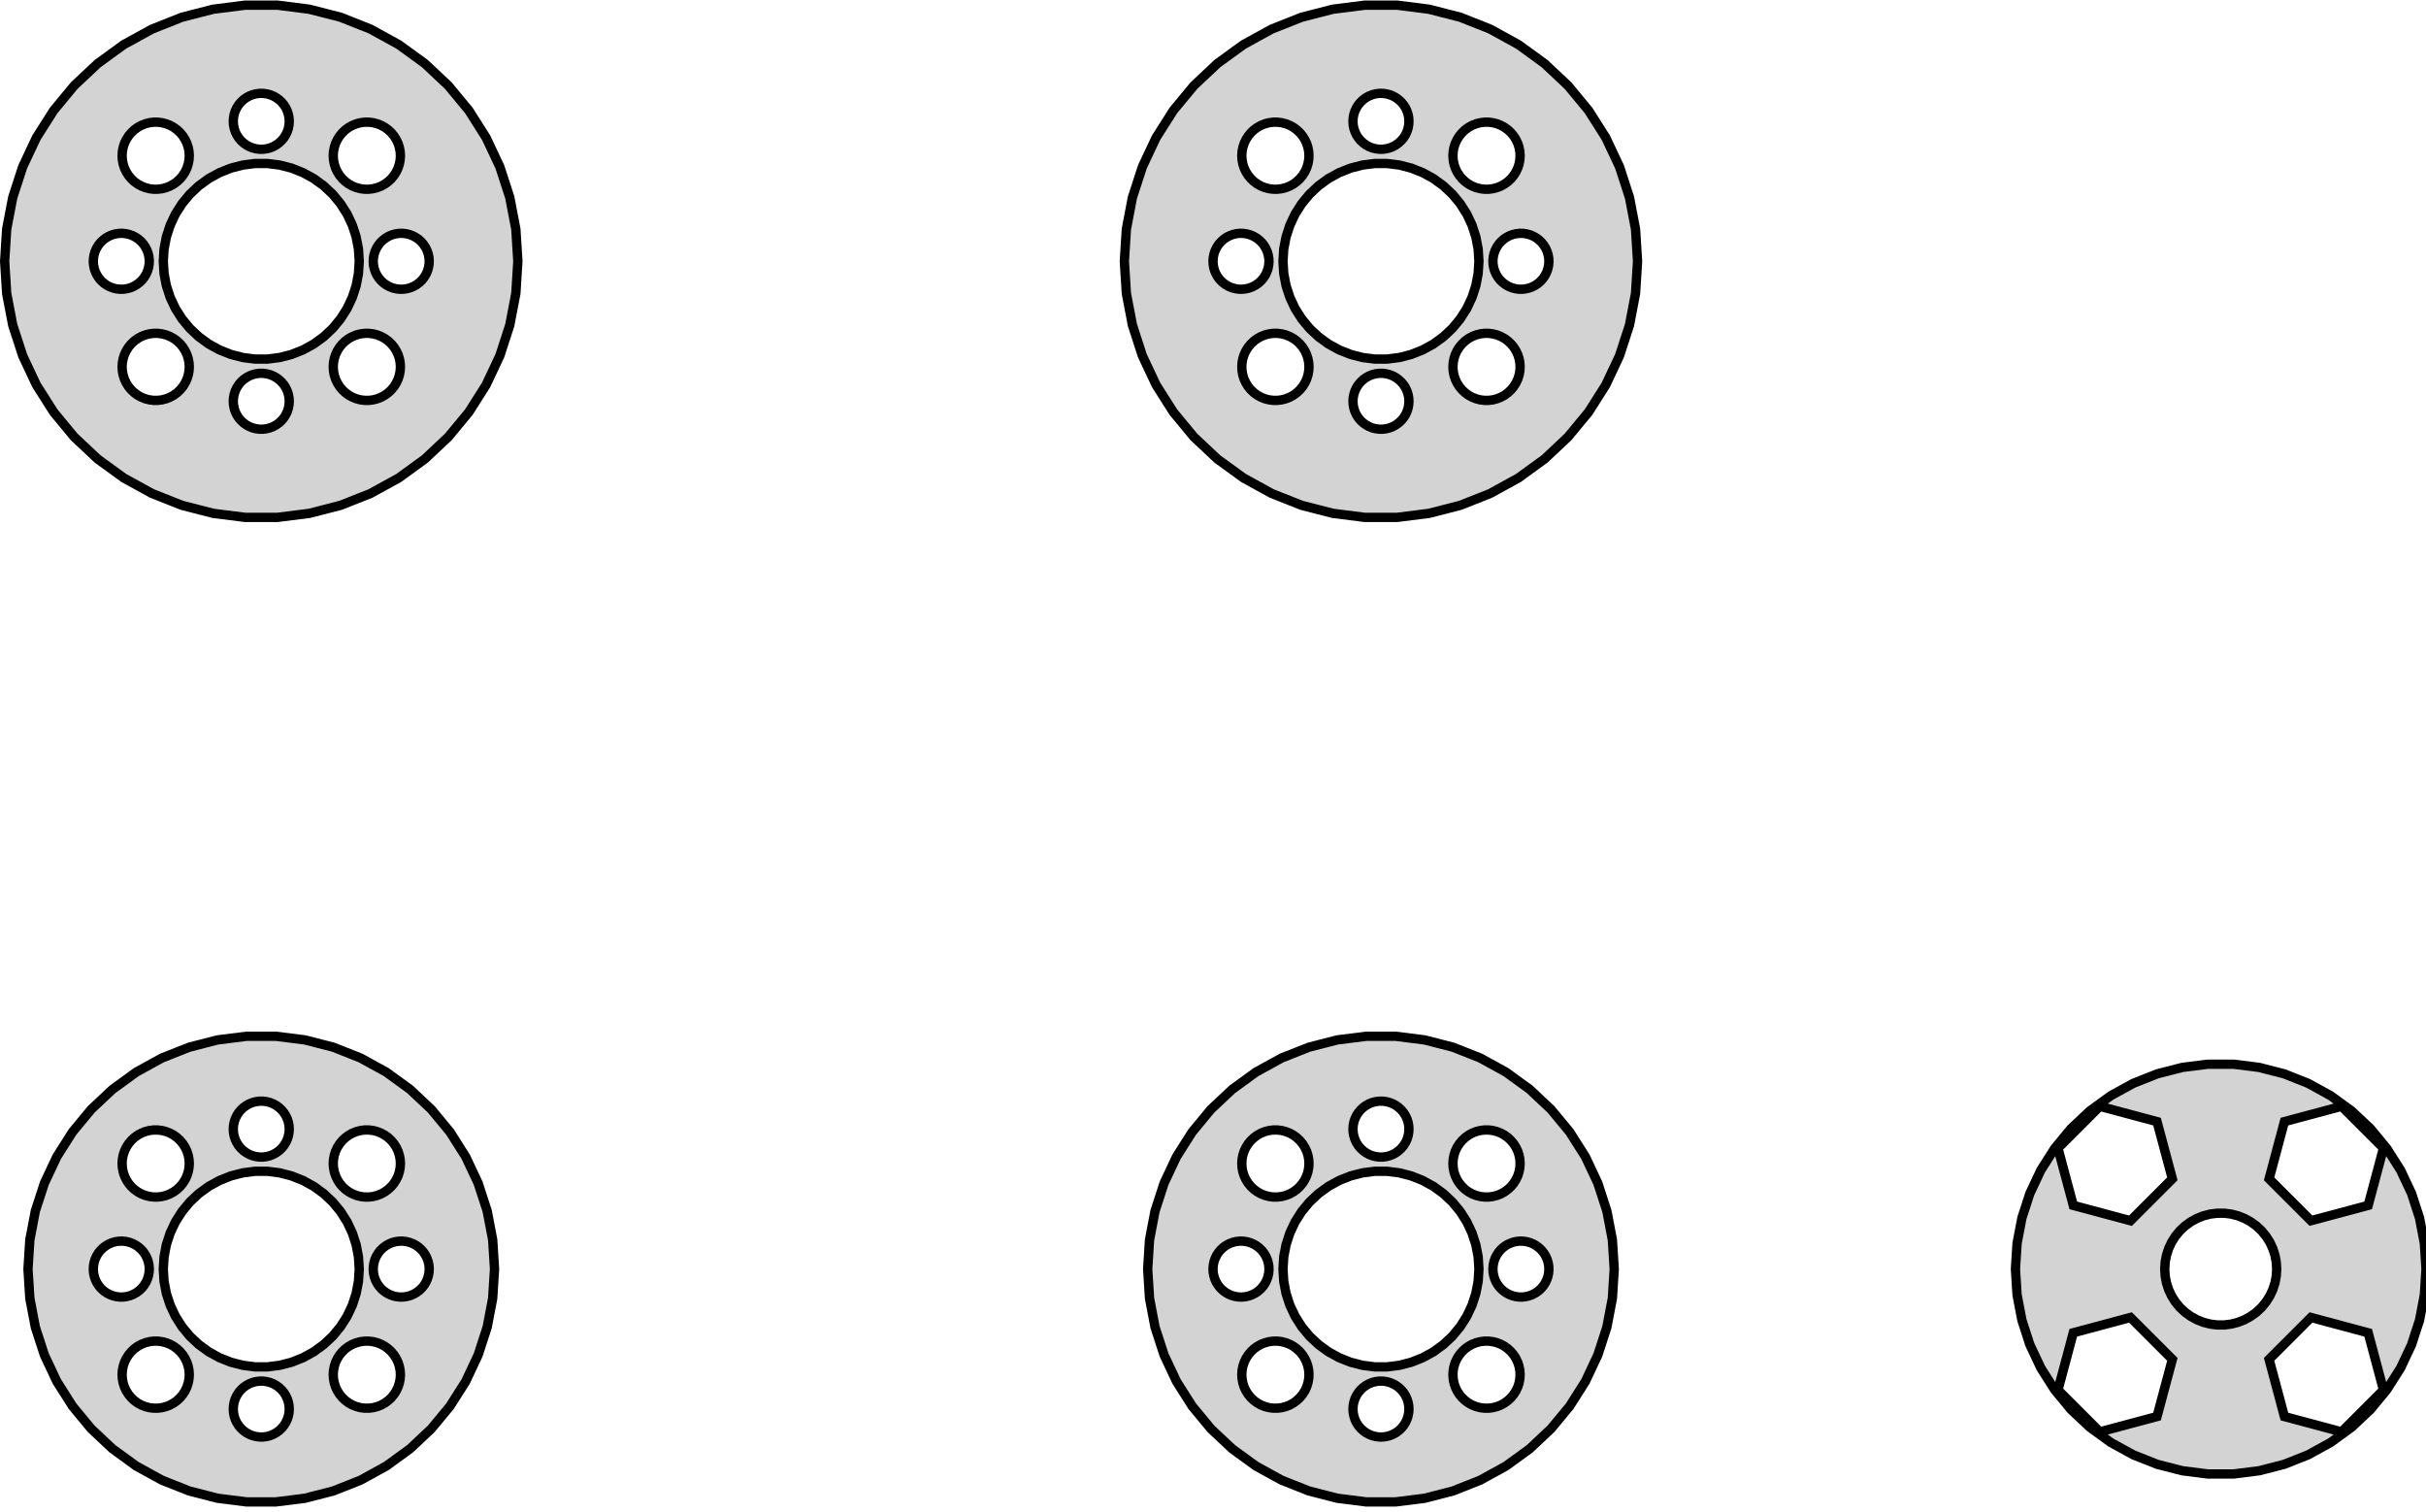 <?xml version="1.0" standalone="no"?>
<!DOCTYPE svg PUBLIC "-//W3C//DTD SVG 1.1//EN" "http://www.w3.org/Graphics/SVG/1.1/DTD/svg11.dtd">
<svg width="130mm" height="81mm" viewBox="-14 -176 130 81" xmlns="http://www.w3.org/2000/svg" version="1.1">
<title>OpenSCAD Model</title>
<path d="
M 62.577,-148.494 L 64.249,-148.923 L 65.855,-149.559 L 67.368,-150.391 L 68.765,-151.405 L 70.023,-152.587
 L 71.124,-153.918 L 72.049,-155.376 L 72.784,-156.938 L 73.318,-158.581 L 73.642,-160.277 L 73.75,-162
 L 73.642,-163.723 L 73.318,-165.419 L 72.784,-167.062 L 72.049,-168.624 L 71.124,-170.082 L 70.023,-171.413
 L 68.765,-172.595 L 67.368,-173.609 L 65.855,-174.441 L 64.249,-175.077 L 62.577,-175.506 L 60.863,-175.723
 L 59.137,-175.723 L 57.423,-175.506 L 55.751,-175.077 L 54.145,-174.441 L 52.632,-173.609 L 51.235,-172.595
 L 49.977,-171.413 L 48.876,-170.082 L 47.951,-168.624 L 47.216,-167.062 L 46.682,-165.419 L 46.358,-163.723
 L 46.25,-162 L 46.358,-160.277 L 46.682,-158.581 L 47.216,-156.938 L 47.951,-155.376 L 48.876,-153.918
 L 49.977,-152.587 L 51.235,-151.405 L 52.632,-150.391 L 54.145,-149.559 L 55.751,-148.923 L 57.423,-148.494
 L 59.137,-148.277 L 60.863,-148.277 z
M 59.906,-168.003 L 59.719,-168.027 L 59.536,-168.073 L 59.361,-168.143 L 59.196,-168.234 L 59.044,-168.344
 L 58.907,-168.473 L 58.786,-168.618 L 58.685,-168.777 L 58.605,-168.948 L 58.547,-169.127 L 58.512,-169.312
 L 58.5,-169.5 L 58.512,-169.688 L 58.547,-169.873 L 58.605,-170.052 L 58.685,-170.223 L 58.786,-170.382
 L 58.907,-170.527 L 59.044,-170.656 L 59.196,-170.766 L 59.361,-170.857 L 59.536,-170.927 L 59.719,-170.973
 L 59.906,-170.997 L 60.094,-170.997 L 60.281,-170.973 L 60.464,-170.927 L 60.639,-170.857 L 60.804,-170.766
 L 60.956,-170.656 L 61.093,-170.527 L 61.214,-170.382 L 61.315,-170.223 L 61.395,-170.052 L 61.453,-169.873
 L 61.488,-169.688 L 61.5,-169.5 L 61.488,-169.312 L 61.453,-169.127 L 61.395,-168.948 L 61.315,-168.777
 L 61.214,-168.618 L 61.093,-168.473 L 60.956,-168.344 L 60.804,-168.234 L 60.639,-168.143 L 60.464,-168.073
 L 60.281,-168.027 L 60.094,-168.003 z
M 54.23,-165.861 L 54.006,-165.889 L 53.787,-165.945 L 53.577,-166.028 L 53.379,-166.137 L 53.196,-166.27
 L 53.031,-166.425 L 52.887,-166.599 L 52.766,-166.79 L 52.669,-166.994 L 52.599,-167.209 L 52.557,-167.431
 L 52.543,-167.657 L 52.557,-167.883 L 52.599,-168.105 L 52.669,-168.32 L 52.766,-168.524 L 52.887,-168.715
 L 53.031,-168.889 L 53.196,-169.044 L 53.379,-169.177 L 53.577,-169.286 L 53.787,-169.369 L 54.006,-169.425
 L 54.23,-169.453 L 54.456,-169.453 L 54.68,-169.425 L 54.899,-169.369 L 55.109,-169.286 L 55.307,-169.177
 L 55.49,-169.044 L 55.655,-168.889 L 55.799,-168.715 L 55.92,-168.524 L 56.017,-168.32 L 56.086,-168.105
 L 56.129,-167.883 L 56.143,-167.657 L 56.129,-167.431 L 56.086,-167.209 L 56.017,-166.994 L 55.92,-166.79
 L 55.799,-166.599 L 55.655,-166.425 L 55.49,-166.27 L 55.307,-166.137 L 55.109,-166.028 L 54.899,-165.945
 L 54.68,-165.889 L 54.456,-165.861 z
M 65.544,-165.861 L 65.32,-165.889 L 65.101,-165.945 L 64.891,-166.028 L 64.692,-166.137 L 64.51,-166.27
 L 64.345,-166.425 L 64.201,-166.599 L 64.08,-166.79 L 63.983,-166.994 L 63.913,-167.209 L 63.871,-167.431
 L 63.857,-167.657 L 63.871,-167.883 L 63.913,-168.105 L 63.983,-168.32 L 64.08,-168.524 L 64.201,-168.715
 L 64.345,-168.889 L 64.51,-169.044 L 64.692,-169.177 L 64.891,-169.286 L 65.101,-169.369 L 65.32,-169.425
 L 65.544,-169.453 L 65.77,-169.453 L 65.994,-169.425 L 66.213,-169.369 L 66.423,-169.286 L 66.621,-169.177
 L 66.804,-169.044 L 66.969,-168.889 L 67.113,-168.715 L 67.234,-168.524 L 67.331,-168.32 L 67.4,-168.105
 L 67.443,-167.883 L 67.457,-167.657 L 67.443,-167.431 L 67.4,-167.209 L 67.331,-166.994 L 67.234,-166.79
 L 67.113,-166.599 L 66.969,-166.425 L 66.804,-166.27 L 66.621,-166.137 L 66.423,-166.028 L 66.213,-165.945
 L 65.994,-165.889 L 65.77,-165.861 z
M 59.67,-156.76 L 59.016,-156.843 L 58.378,-157.007 L 57.765,-157.25 L 57.187,-157.567 L 56.654,-157.955
 L 56.173,-158.406 L 55.753,-158.914 L 55.399,-159.471 L 55.119,-160.067 L 54.915,-160.694 L 54.791,-161.342
 L 54.75,-162 L 54.791,-162.658 L 54.915,-163.306 L 55.119,-163.933 L 55.399,-164.529 L 55.753,-165.086
 L 56.173,-165.594 L 56.654,-166.045 L 57.187,-166.433 L 57.765,-166.75 L 58.378,-166.993 L 59.016,-167.157
 L 59.67,-167.24 L 60.33,-167.24 L 60.984,-167.157 L 61.622,-166.993 L 62.235,-166.75 L 62.813,-166.433
 L 63.346,-166.045 L 63.827,-165.594 L 64.247,-165.086 L 64.601,-164.529 L 64.881,-163.933 L 65.085,-163.306
 L 65.209,-162.658 L 65.25,-162 L 65.209,-161.342 L 65.085,-160.694 L 64.881,-160.067 L 64.601,-159.471
 L 64.247,-158.914 L 63.827,-158.406 L 63.346,-157.955 L 62.813,-157.567 L 62.235,-157.25 L 61.622,-157.007
 L 60.984,-156.843 L 60.33,-156.76 z
M 52.374,-160.505 L 52.188,-160.533 L 52.007,-160.583 L 51.833,-160.656 L 51.67,-160.751 L 51.52,-160.865
 L 51.385,-160.996 L 51.268,-161.144 L 51.171,-161.305 L 51.094,-161.477 L 51.04,-161.657 L 51.008,-161.843
 L 51,-162.031 L 51.016,-162.219 L 51.055,-162.403 L 51.117,-162.581 L 51.201,-162.75 L 51.305,-162.907
 L 51.428,-163.049 L 51.568,-163.176 L 51.723,-163.283 L 51.89,-163.37 L 52.066,-163.436 L 52.25,-163.479
 L 52.437,-163.499 L 52.626,-163.495 L 52.812,-163.467 L 52.993,-163.417 L 53.167,-163.344 L 53.33,-163.249
 L 53.48,-163.135 L 53.615,-163.004 L 53.732,-162.856 L 53.829,-162.695 L 53.906,-162.523 L 53.96,-162.343
 L 53.992,-162.157 L 54,-161.969 L 53.984,-161.781 L 53.945,-161.597 L 53.883,-161.419 L 53.799,-161.25
 L 53.695,-161.093 L 53.572,-160.951 L 53.432,-160.824 L 53.277,-160.717 L 53.11,-160.63 L 52.934,-160.564
 L 52.75,-160.521 L 52.563,-160.501 z
M 67.374,-160.505 L 67.188,-160.533 L 67.007,-160.583 L 66.833,-160.656 L 66.67,-160.751 L 66.52,-160.865
 L 66.385,-160.996 L 66.268,-161.144 L 66.171,-161.305 L 66.094,-161.477 L 66.04,-161.657 L 66.008,-161.843
 L 66,-162.031 L 66.016,-162.219 L 66.055,-162.403 L 66.117,-162.581 L 66.201,-162.75 L 66.305,-162.907
 L 66.428,-163.049 L 66.568,-163.176 L 66.723,-163.283 L 66.89,-163.37 L 67.067,-163.436 L 67.25,-163.479
 L 67.437,-163.499 L 67.626,-163.495 L 67.812,-163.467 L 67.993,-163.417 L 68.167,-163.344 L 68.33,-163.249
 L 68.48,-163.135 L 68.615,-163.004 L 68.732,-162.856 L 68.829,-162.695 L 68.906,-162.523 L 68.96,-162.343
 L 68.992,-162.157 L 69,-161.969 L 68.984,-161.781 L 68.945,-161.597 L 68.883,-161.419 L 68.799,-161.25
 L 68.695,-161.093 L 68.572,-160.951 L 68.432,-160.824 L 68.277,-160.717 L 68.11,-160.63 L 67.933,-160.564
 L 67.75,-160.521 L 67.563,-160.501 z
M 54.23,-154.547 L 54.006,-154.575 L 53.787,-154.631 L 53.577,-154.714 L 53.379,-154.823 L 53.196,-154.956
 L 53.031,-155.111 L 52.887,-155.285 L 52.766,-155.476 L 52.669,-155.68 L 52.599,-155.895 L 52.557,-156.117
 L 52.543,-156.343 L 52.557,-156.569 L 52.599,-156.791 L 52.669,-157.006 L 52.766,-157.21 L 52.887,-157.401
 L 53.031,-157.575 L 53.196,-157.73 L 53.379,-157.863 L 53.577,-157.972 L 53.787,-158.055 L 54.006,-158.111
 L 54.23,-158.139 L 54.456,-158.139 L 54.68,-158.111 L 54.899,-158.055 L 55.109,-157.972 L 55.307,-157.863
 L 55.49,-157.73 L 55.655,-157.575 L 55.799,-157.401 L 55.92,-157.21 L 56.017,-157.006 L 56.086,-156.791
 L 56.129,-156.569 L 56.143,-156.343 L 56.129,-156.117 L 56.086,-155.895 L 56.017,-155.68 L 55.92,-155.476
 L 55.799,-155.285 L 55.655,-155.111 L 55.49,-154.956 L 55.307,-154.823 L 55.109,-154.714 L 54.899,-154.631
 L 54.68,-154.575 L 54.456,-154.547 z
M 65.544,-154.547 L 65.32,-154.575 L 65.101,-154.631 L 64.891,-154.714 L 64.692,-154.823 L 64.51,-154.956
 L 64.345,-155.111 L 64.201,-155.285 L 64.08,-155.476 L 63.983,-155.68 L 63.913,-155.895 L 63.871,-156.117
 L 63.857,-156.343 L 63.871,-156.569 L 63.913,-156.791 L 63.983,-157.006 L 64.08,-157.21 L 64.201,-157.401
 L 64.345,-157.575 L 64.51,-157.73 L 64.692,-157.863 L 64.891,-157.972 L 65.101,-158.055 L 65.32,-158.111
 L 65.544,-158.139 L 65.77,-158.139 L 65.994,-158.111 L 66.213,-158.055 L 66.423,-157.972 L 66.621,-157.863
 L 66.804,-157.73 L 66.969,-157.575 L 67.113,-157.401 L 67.234,-157.21 L 67.331,-157.006 L 67.4,-156.791
 L 67.443,-156.569 L 67.457,-156.343 L 67.443,-156.117 L 67.4,-155.895 L 67.331,-155.68 L 67.234,-155.476
 L 67.113,-155.285 L 66.969,-155.111 L 66.804,-154.956 L 66.621,-154.823 L 66.423,-154.714 L 66.213,-154.631
 L 65.994,-154.575 L 65.77,-154.547 z
M 59.906,-153.003 L 59.719,-153.027 L 59.536,-153.073 L 59.361,-153.143 L 59.196,-153.234 L 59.044,-153.344
 L 58.907,-153.473 L 58.786,-153.618 L 58.685,-153.777 L 58.605,-153.948 L 58.547,-154.127 L 58.512,-154.312
 L 58.5,-154.5 L 58.512,-154.688 L 58.547,-154.873 L 58.605,-155.052 L 58.685,-155.223 L 58.786,-155.382
 L 58.907,-155.527 L 59.044,-155.656 L 59.196,-155.766 L 59.361,-155.857 L 59.536,-155.927 L 59.719,-155.973
 L 59.906,-155.997 L 60.094,-155.997 L 60.281,-155.973 L 60.464,-155.927 L 60.639,-155.857 L 60.804,-155.766
 L 60.956,-155.656 L 61.093,-155.527 L 61.214,-155.382 L 61.315,-155.223 L 61.395,-155.052 L 61.453,-154.873
 L 61.488,-154.688 L 61.5,-154.5 L 61.488,-154.312 L 61.453,-154.127 L 61.395,-153.948 L 61.315,-153.777
 L 61.214,-153.618 L 61.093,-153.473 L 60.956,-153.344 L 60.804,-153.234 L 60.639,-153.143 L 60.464,-153.073
 L 60.281,-153.027 L 60.094,-153.003 z
M 2.576,-148.494 L 4.249,-148.923 L 5.854,-149.559 L 7.368,-150.391 L 8.765,-151.405 L 10.023,-152.587
 L 11.124,-153.918 L 12.049,-155.376 L 12.784,-156.938 L 13.318,-158.581 L 13.642,-160.277 L 13.75,-162
 L 13.642,-163.723 L 13.318,-165.419 L 12.784,-167.062 L 12.049,-168.624 L 11.124,-170.082 L 10.023,-171.413
 L 8.765,-172.595 L 7.368,-173.609 L 5.854,-174.441 L 4.249,-175.077 L 2.576,-175.506 L 0.863,-175.723
 L -0.863,-175.723 L -2.576,-175.506 L -4.249,-175.077 L -5.854,-174.441 L -7.368,-173.609 L -8.765,-172.595
 L -10.023,-171.413 L -11.124,-170.082 L -12.049,-168.624 L -12.784,-167.062 L -13.318,-165.419 L -13.642,-163.723
 L -13.75,-162 L -13.642,-160.277 L -13.318,-158.581 L -12.784,-156.938 L -12.049,-155.376 L -11.124,-153.918
 L -10.023,-152.587 L -8.765,-151.405 L -7.368,-150.391 L -5.854,-149.559 L -4.249,-148.923 L -2.576,-148.494
 L -0.863,-148.277 L 0.863,-148.277 z
M -0.094,-168.003 L -0.281,-168.027 L -0.464,-168.073 L -0.639,-168.143 L -0.804,-168.234 L -0.956,-168.344
 L -1.093,-168.473 L -1.214,-168.618 L -1.314,-168.777 L -1.395,-168.948 L -1.453,-169.127 L -1.488,-169.312
 L -1.5,-169.5 L -1.488,-169.688 L -1.453,-169.873 L -1.395,-170.052 L -1.314,-170.223 L -1.214,-170.382
 L -1.093,-170.527 L -0.956,-170.656 L -0.804,-170.766 L -0.639,-170.857 L -0.464,-170.927 L -0.281,-170.973
 L -0.094,-170.997 L 0.094,-170.997 L 0.281,-170.973 L 0.464,-170.927 L 0.639,-170.857 L 0.804,-170.766
 L 0.956,-170.656 L 1.093,-170.527 L 1.214,-170.382 L 1.314,-170.223 L 1.395,-170.052 L 1.453,-169.873
 L 1.488,-169.688 L 1.5,-169.5 L 1.488,-169.312 L 1.453,-169.127 L 1.395,-168.948 L 1.314,-168.777
 L 1.214,-168.618 L 1.093,-168.473 L 0.956,-168.344 L 0.804,-168.234 L 0.639,-168.143 L 0.464,-168.073
 L 0.281,-168.027 L 0.094,-168.003 z
M 5.544,-165.861 L 5.32,-165.889 L 5.101,-165.945 L 4.891,-166.028 L 4.692,-166.137 L 4.51,-166.27
 L 4.345,-166.425 L 4.201,-166.599 L 4.08,-166.79 L 3.983,-166.994 L 3.914,-167.209 L 3.871,-167.431
 L 3.857,-167.657 L 3.871,-167.883 L 3.914,-168.105 L 3.983,-168.32 L 4.08,-168.524 L 4.201,-168.715
 L 4.345,-168.889 L 4.51,-169.044 L 4.692,-169.177 L 4.891,-169.286 L 5.101,-169.369 L 5.32,-169.425
 L 5.544,-169.453 L 5.77,-169.453 L 5.994,-169.425 L 6.213,-169.369 L 6.423,-169.286 L 6.621,-169.177
 L 6.804,-169.044 L 6.969,-168.889 L 7.113,-168.715 L 7.234,-168.524 L 7.331,-168.32 L 7.4,-168.105
 L 7.443,-167.883 L 7.457,-167.657 L 7.443,-167.431 L 7.4,-167.209 L 7.331,-166.994 L 7.234,-166.79
 L 7.113,-166.599 L 6.969,-166.425 L 6.804,-166.27 L 6.621,-166.137 L 6.423,-166.028 L 6.213,-165.945
 L 5.994,-165.889 L 5.77,-165.861 z
M -5.77,-165.861 L -5.994,-165.889 L -6.213,-165.945 L -6.423,-166.028 L -6.621,-166.137 L -6.804,-166.27
 L -6.969,-166.425 L -7.113,-166.599 L -7.234,-166.79 L -7.331,-166.994 L -7.4,-167.209 L -7.443,-167.431
 L -7.457,-167.657 L -7.443,-167.883 L -7.4,-168.105 L -7.331,-168.32 L -7.234,-168.524 L -7.113,-168.715
 L -6.969,-168.889 L -6.804,-169.044 L -6.621,-169.177 L -6.423,-169.286 L -6.213,-169.369 L -5.994,-169.425
 L -5.77,-169.453 L -5.544,-169.453 L -5.32,-169.425 L -5.101,-169.369 L -4.891,-169.286 L -4.692,-169.177
 L -4.51,-169.044 L -4.345,-168.889 L -4.201,-168.715 L -4.08,-168.524 L -3.983,-168.32 L -3.914,-168.105
 L -3.871,-167.883 L -3.857,-167.657 L -3.871,-167.431 L -3.914,-167.209 L -3.983,-166.994 L -4.08,-166.79
 L -4.201,-166.599 L -4.345,-166.425 L -4.51,-166.27 L -4.692,-166.137 L -4.891,-166.028 L -5.101,-165.945
 L -5.32,-165.889 L -5.544,-165.861 z
M -0.33,-156.76 L -0.984,-156.843 L -1.622,-157.007 L -2.235,-157.25 L -2.813,-157.567 L -3.346,-157.955
 L -3.827,-158.406 L -4.247,-158.914 L -4.601,-159.471 L -4.881,-160.067 L -5.085,-160.694 L -5.209,-161.342
 L -5.25,-162 L -5.209,-162.658 L -5.085,-163.306 L -4.881,-163.933 L -4.601,-164.529 L -4.247,-165.086
 L -3.827,-165.594 L -3.346,-166.045 L -2.813,-166.433 L -2.235,-166.75 L -1.622,-166.993 L -0.984,-167.157
 L -0.33,-167.24 L 0.33,-167.24 L 0.984,-167.157 L 1.622,-166.993 L 2.235,-166.75 L 2.813,-166.433
 L 3.346,-166.045 L 3.827,-165.594 L 4.247,-165.086 L 4.601,-164.529 L 4.881,-163.933 L 5.085,-163.306
 L 5.209,-162.658 L 5.25,-162 L 5.209,-161.342 L 5.085,-160.694 L 4.881,-160.067 L 4.601,-159.471
 L 4.247,-158.914 L 3.827,-158.406 L 3.346,-157.955 L 2.813,-157.567 L 2.235,-157.25 L 1.622,-157.007
 L 0.984,-156.843 L 0.33,-156.76 z
M 7.25,-160.521 L 7.066,-160.564 L 6.89,-160.63 L 6.723,-160.717 L 6.568,-160.824 L 6.428,-160.951
 L 6.305,-161.093 L 6.201,-161.25 L 6.117,-161.419 L 6.055,-161.597 L 6.016,-161.781 L 6,-161.969
 L 6.008,-162.157 L 6.04,-162.343 L 6.094,-162.523 L 6.171,-162.695 L 6.268,-162.856 L 6.385,-163.004
 L 6.52,-163.135 L 6.67,-163.249 L 6.833,-163.344 L 7.007,-163.417 L 7.188,-163.467 L 7.374,-163.495
 L 7.563,-163.499 L 7.75,-163.479 L 7.934,-163.436 L 8.11,-163.37 L 8.277,-163.283 L 8.432,-163.176
 L 8.572,-163.049 L 8.695,-162.907 L 8.799,-162.75 L 8.883,-162.581 L 8.945,-162.403 L 8.984,-162.219
 L 9,-162.031 L 8.992,-161.843 L 8.96,-161.657 L 8.906,-161.477 L 8.829,-161.305 L 8.732,-161.144
 L 8.615,-160.996 L 8.48,-160.865 L 8.33,-160.751 L 8.167,-160.656 L 7.993,-160.583 L 7.812,-160.533
 L 7.625,-160.505 L 7.437,-160.501 z
M -7.75,-160.521 L -7.934,-160.564 L -8.11,-160.63 L -8.277,-160.717 L -8.432,-160.824 L -8.572,-160.951
 L -8.695,-161.093 L -8.799,-161.25 L -8.883,-161.419 L -8.945,-161.597 L -8.984,-161.781 L -9,-161.969
 L -8.992,-162.157 L -8.96,-162.343 L -8.906,-162.523 L -8.829,-162.695 L -8.732,-162.856 L -8.615,-163.004
 L -8.48,-163.135 L -8.33,-163.249 L -8.167,-163.344 L -7.993,-163.417 L -7.812,-163.467 L -7.625,-163.495
 L -7.437,-163.499 L -7.25,-163.479 L -7.066,-163.436 L -6.89,-163.37 L -6.723,-163.283 L -6.568,-163.176
 L -6.428,-163.049 L -6.305,-162.907 L -6.201,-162.75 L -6.117,-162.581 L -6.055,-162.403 L -6.016,-162.219
 L -6,-162.031 L -6.008,-161.843 L -6.04,-161.657 L -6.094,-161.477 L -6.171,-161.305 L -6.268,-161.144
 L -6.385,-160.996 L -6.52,-160.865 L -6.67,-160.751 L -6.833,-160.656 L -7.007,-160.583 L -7.188,-160.533
 L -7.374,-160.505 L -7.563,-160.501 z
M -5.77,-154.547 L -5.994,-154.575 L -6.213,-154.631 L -6.423,-154.714 L -6.621,-154.823 L -6.804,-154.956
 L -6.969,-155.111 L -7.113,-155.285 L -7.234,-155.476 L -7.331,-155.68 L -7.4,-155.895 L -7.443,-156.117
 L -7.457,-156.343 L -7.443,-156.569 L -7.4,-156.791 L -7.331,-157.006 L -7.234,-157.21 L -7.113,-157.401
 L -6.969,-157.575 L -6.804,-157.73 L -6.621,-157.863 L -6.423,-157.972 L -6.213,-158.055 L -5.994,-158.111
 L -5.77,-158.139 L -5.544,-158.139 L -5.32,-158.111 L -5.101,-158.055 L -4.891,-157.972 L -4.692,-157.863
 L -4.51,-157.73 L -4.345,-157.575 L -4.201,-157.401 L -4.08,-157.21 L -3.983,-157.006 L -3.914,-156.791
 L -3.871,-156.569 L -3.857,-156.343 L -3.871,-156.117 L -3.914,-155.895 L -3.983,-155.68 L -4.08,-155.476
 L -4.201,-155.285 L -4.345,-155.111 L -4.51,-154.956 L -4.692,-154.823 L -4.891,-154.714 L -5.101,-154.631
 L -5.32,-154.575 L -5.544,-154.547 z
M 5.544,-154.547 L 5.32,-154.575 L 5.101,-154.631 L 4.891,-154.714 L 4.692,-154.823 L 4.51,-154.956
 L 4.345,-155.111 L 4.201,-155.285 L 4.08,-155.476 L 3.983,-155.68 L 3.914,-155.895 L 3.871,-156.117
 L 3.857,-156.343 L 3.871,-156.569 L 3.914,-156.791 L 3.983,-157.006 L 4.08,-157.21 L 4.201,-157.401
 L 4.345,-157.575 L 4.51,-157.73 L 4.692,-157.863 L 4.891,-157.972 L 5.101,-158.055 L 5.32,-158.111
 L 5.544,-158.139 L 5.77,-158.139 L 5.994,-158.111 L 6.213,-158.055 L 6.423,-157.972 L 6.621,-157.863
 L 6.804,-157.73 L 6.969,-157.575 L 7.113,-157.401 L 7.234,-157.21 L 7.331,-157.006 L 7.4,-156.791
 L 7.443,-156.569 L 7.457,-156.343 L 7.443,-156.117 L 7.4,-155.895 L 7.331,-155.68 L 7.234,-155.476
 L 7.113,-155.285 L 6.969,-155.111 L 6.804,-154.956 L 6.621,-154.823 L 6.423,-154.714 L 6.213,-154.631
 L 5.994,-154.575 L 5.77,-154.547 z
M -0.094,-153.003 L -0.281,-153.027 L -0.464,-153.073 L -0.639,-153.143 L -0.804,-153.234 L -0.956,-153.344
 L -1.093,-153.473 L -1.214,-153.618 L -1.314,-153.777 L -1.395,-153.948 L -1.453,-154.127 L -1.488,-154.312
 L -1.5,-154.5 L -1.488,-154.688 L -1.453,-154.873 L -1.395,-155.052 L -1.314,-155.223 L -1.214,-155.382
 L -1.093,-155.527 L -0.956,-155.656 L -0.804,-155.766 L -0.639,-155.857 L -0.464,-155.927 L -0.281,-155.973
 L -0.094,-155.997 L 0.094,-155.997 L 0.281,-155.973 L 0.464,-155.927 L 0.639,-155.857 L 0.804,-155.766
 L 0.956,-155.656 L 1.093,-155.527 L 1.214,-155.382 L 1.314,-155.223 L 1.395,-155.052 L 1.453,-154.873
 L 1.488,-154.688 L 1.5,-154.5 L 1.488,-154.312 L 1.453,-154.127 L 1.395,-153.948 L 1.314,-153.777
 L 1.214,-153.618 L 1.093,-153.473 L 0.956,-153.344 L 0.804,-153.234 L 0.639,-153.143 L 0.464,-153.073
 L 0.281,-153.027 L 0.094,-153.003 z
M 62.342,-95.721 L 63.863,-96.112 L 65.322,-96.69 L 66.698,-97.446 L 67.968,-98.369 L 69.112,-99.443
 L 70.113,-100.653 L 70.954,-101.978 L 71.622,-103.398 L 72.107,-104.891 L 72.401,-106.433 L 72.5,-108
 L 72.401,-109.567 L 72.107,-111.109 L 71.622,-112.602 L 70.954,-114.022 L 70.113,-115.347 L 69.112,-116.557
 L 67.968,-117.631 L 66.698,-118.554 L 65.322,-119.31 L 63.863,-119.888 L 62.342,-120.279 L 60.785,-120.475
 L 59.215,-120.475 L 57.658,-120.279 L 56.137,-119.888 L 54.678,-119.31 L 53.302,-118.554 L 52.032,-117.631
 L 50.888,-116.557 L 49.887,-115.347 L 49.046,-114.022 L 48.378,-112.602 L 47.893,-111.109 L 47.599,-109.567
 L 47.5,-108 L 47.599,-106.433 L 47.893,-104.891 L 48.378,-103.398 L 49.046,-101.978 L 49.887,-100.653
 L 50.888,-99.443 L 52.032,-98.369 L 53.302,-97.446 L 54.678,-96.69 L 56.137,-96.112 L 57.658,-95.721
 L 59.215,-95.525 L 60.785,-95.525 z
M 59.906,-114.003 L 59.719,-114.027 L 59.536,-114.073 L 59.361,-114.143 L 59.196,-114.234 L 59.044,-114.344
 L 58.907,-114.473 L 58.786,-114.618 L 58.685,-114.777 L 58.605,-114.948 L 58.547,-115.127 L 58.512,-115.312
 L 58.5,-115.5 L 58.512,-115.688 L 58.547,-115.873 L 58.605,-116.052 L 58.685,-116.223 L 58.786,-116.382
 L 58.907,-116.527 L 59.044,-116.656 L 59.196,-116.766 L 59.361,-116.857 L 59.536,-116.927 L 59.719,-116.973
 L 59.906,-116.997 L 60.094,-116.997 L 60.281,-116.973 L 60.464,-116.927 L 60.639,-116.857 L 60.804,-116.766
 L 60.956,-116.656 L 61.093,-116.527 L 61.214,-116.382 L 61.315,-116.223 L 61.395,-116.052 L 61.453,-115.873
 L 61.488,-115.688 L 61.5,-115.5 L 61.488,-115.312 L 61.453,-115.127 L 61.395,-114.948 L 61.315,-114.777
 L 61.214,-114.618 L 61.093,-114.473 L 60.956,-114.344 L 60.804,-114.234 L 60.639,-114.143 L 60.464,-114.073
 L 60.281,-114.027 L 60.094,-114.003 z
M 54.23,-111.861 L 54.006,-111.889 L 53.787,-111.945 L 53.577,-112.028 L 53.379,-112.137 L 53.196,-112.27
 L 53.031,-112.425 L 52.887,-112.599 L 52.766,-112.79 L 52.669,-112.994 L 52.599,-113.209 L 52.557,-113.431
 L 52.543,-113.657 L 52.557,-113.883 L 52.599,-114.105 L 52.669,-114.32 L 52.766,-114.524 L 52.887,-114.715
 L 53.031,-114.889 L 53.196,-115.044 L 53.379,-115.177 L 53.577,-115.286 L 53.787,-115.369 L 54.006,-115.425
 L 54.23,-115.453 L 54.456,-115.453 L 54.68,-115.425 L 54.899,-115.369 L 55.109,-115.286 L 55.307,-115.177
 L 55.49,-115.044 L 55.655,-114.889 L 55.799,-114.715 L 55.92,-114.524 L 56.017,-114.32 L 56.086,-114.105
 L 56.129,-113.883 L 56.143,-113.657 L 56.129,-113.431 L 56.086,-113.209 L 56.017,-112.994 L 55.92,-112.79
 L 55.799,-112.599 L 55.655,-112.425 L 55.49,-112.27 L 55.307,-112.137 L 55.109,-112.028 L 54.899,-111.945
 L 54.68,-111.889 L 54.456,-111.861 z
M 65.544,-111.861 L 65.32,-111.889 L 65.101,-111.945 L 64.891,-112.028 L 64.692,-112.137 L 64.51,-112.27
 L 64.345,-112.425 L 64.201,-112.599 L 64.08,-112.79 L 63.983,-112.994 L 63.913,-113.209 L 63.871,-113.431
 L 63.857,-113.657 L 63.871,-113.883 L 63.913,-114.105 L 63.983,-114.32 L 64.08,-114.524 L 64.201,-114.715
 L 64.345,-114.889 L 64.51,-115.044 L 64.692,-115.177 L 64.891,-115.286 L 65.101,-115.369 L 65.32,-115.425
 L 65.544,-115.453 L 65.77,-115.453 L 65.994,-115.425 L 66.213,-115.369 L 66.423,-115.286 L 66.621,-115.177
 L 66.804,-115.044 L 66.969,-114.889 L 67.113,-114.715 L 67.234,-114.524 L 67.331,-114.32 L 67.4,-114.105
 L 67.443,-113.883 L 67.457,-113.657 L 67.443,-113.431 L 67.4,-113.209 L 67.331,-112.994 L 67.234,-112.79
 L 67.113,-112.599 L 66.969,-112.425 L 66.804,-112.27 L 66.621,-112.137 L 66.423,-112.028 L 66.213,-111.945
 L 65.994,-111.889 L 65.77,-111.861 z
M 59.67,-102.76 L 59.016,-102.843 L 58.378,-103.007 L 57.765,-103.25 L 57.187,-103.567 L 56.654,-103.955
 L 56.173,-104.406 L 55.753,-104.914 L 55.399,-105.471 L 55.119,-106.067 L 54.915,-106.694 L 54.791,-107.342
 L 54.75,-108 L 54.791,-108.658 L 54.915,-109.306 L 55.119,-109.933 L 55.399,-110.529 L 55.753,-111.086
 L 56.173,-111.594 L 56.654,-112.045 L 57.187,-112.433 L 57.765,-112.75 L 58.378,-112.993 L 59.016,-113.157
 L 59.67,-113.24 L 60.33,-113.24 L 60.984,-113.157 L 61.622,-112.993 L 62.235,-112.75 L 62.813,-112.433
 L 63.346,-112.045 L 63.827,-111.594 L 64.247,-111.086 L 64.601,-110.529 L 64.881,-109.933 L 65.085,-109.306
 L 65.209,-108.658 L 65.25,-108 L 65.209,-107.342 L 65.085,-106.694 L 64.881,-106.067 L 64.601,-105.471
 L 64.247,-104.914 L 63.827,-104.406 L 63.346,-103.955 L 62.813,-103.567 L 62.235,-103.25 L 61.622,-103.007
 L 60.984,-102.843 L 60.33,-102.76 z
M 67.374,-106.505 L 67.188,-106.533 L 67.007,-106.583 L 66.833,-106.656 L 66.67,-106.751 L 66.52,-106.865
 L 66.385,-106.996 L 66.268,-107.144 L 66.171,-107.305 L 66.094,-107.477 L 66.04,-107.657 L 66.008,-107.843
 L 66,-108.031 L 66.016,-108.219 L 66.055,-108.403 L 66.117,-108.581 L 66.201,-108.75 L 66.305,-108.907
 L 66.428,-109.049 L 66.568,-109.176 L 66.723,-109.283 L 66.89,-109.37 L 67.067,-109.436 L 67.25,-109.479
 L 67.437,-109.499 L 67.626,-109.495 L 67.812,-109.467 L 67.993,-109.417 L 68.167,-109.344 L 68.33,-109.249
 L 68.48,-109.135 L 68.615,-109.004 L 68.732,-108.856 L 68.829,-108.695 L 68.906,-108.523 L 68.96,-108.343
 L 68.992,-108.157 L 69,-107.969 L 68.984,-107.781 L 68.945,-107.597 L 68.883,-107.419 L 68.799,-107.25
 L 68.695,-107.093 L 68.572,-106.951 L 68.432,-106.824 L 68.277,-106.717 L 68.11,-106.63 L 67.933,-106.564
 L 67.75,-106.521 L 67.563,-106.501 z
M 52.374,-106.505 L 52.188,-106.533 L 52.007,-106.583 L 51.833,-106.656 L 51.67,-106.751 L 51.52,-106.865
 L 51.385,-106.996 L 51.268,-107.144 L 51.171,-107.305 L 51.094,-107.477 L 51.04,-107.657 L 51.008,-107.843
 L 51,-108.031 L 51.016,-108.219 L 51.055,-108.403 L 51.117,-108.581 L 51.201,-108.75 L 51.305,-108.907
 L 51.428,-109.049 L 51.568,-109.176 L 51.723,-109.283 L 51.89,-109.37 L 52.066,-109.436 L 52.25,-109.479
 L 52.437,-109.499 L 52.626,-109.495 L 52.812,-109.467 L 52.993,-109.417 L 53.167,-109.344 L 53.33,-109.249
 L 53.48,-109.135 L 53.615,-109.004 L 53.732,-108.856 L 53.829,-108.695 L 53.906,-108.523 L 53.96,-108.343
 L 53.992,-108.157 L 54,-107.969 L 53.984,-107.781 L 53.945,-107.597 L 53.883,-107.419 L 53.799,-107.25
 L 53.695,-107.093 L 53.572,-106.951 L 53.432,-106.824 L 53.277,-106.717 L 53.11,-106.63 L 52.934,-106.564
 L 52.75,-106.521 L 52.563,-106.501 z
M 54.23,-100.547 L 54.006,-100.575 L 53.787,-100.631 L 53.577,-100.714 L 53.379,-100.823 L 53.196,-100.956
 L 53.031,-101.111 L 52.887,-101.285 L 52.766,-101.476 L 52.669,-101.68 L 52.599,-101.895 L 52.557,-102.117
 L 52.543,-102.343 L 52.557,-102.569 L 52.599,-102.791 L 52.669,-103.006 L 52.766,-103.21 L 52.887,-103.401
 L 53.031,-103.575 L 53.196,-103.73 L 53.379,-103.863 L 53.577,-103.972 L 53.787,-104.055 L 54.006,-104.111
 L 54.23,-104.139 L 54.456,-104.139 L 54.68,-104.111 L 54.899,-104.055 L 55.109,-103.972 L 55.307,-103.863
 L 55.49,-103.73 L 55.655,-103.575 L 55.799,-103.401 L 55.92,-103.21 L 56.017,-103.006 L 56.086,-102.791
 L 56.129,-102.569 L 56.143,-102.343 L 56.129,-102.117 L 56.086,-101.895 L 56.017,-101.68 L 55.92,-101.476
 L 55.799,-101.285 L 55.655,-101.111 L 55.49,-100.956 L 55.307,-100.823 L 55.109,-100.714 L 54.899,-100.631
 L 54.68,-100.575 L 54.456,-100.547 z
M 65.544,-100.547 L 65.32,-100.575 L 65.101,-100.631 L 64.891,-100.714 L 64.692,-100.823 L 64.51,-100.956
 L 64.345,-101.111 L 64.201,-101.285 L 64.08,-101.476 L 63.983,-101.68 L 63.913,-101.895 L 63.871,-102.117
 L 63.857,-102.343 L 63.871,-102.569 L 63.913,-102.791 L 63.983,-103.006 L 64.08,-103.21 L 64.201,-103.401
 L 64.345,-103.575 L 64.51,-103.73 L 64.692,-103.863 L 64.891,-103.972 L 65.101,-104.055 L 65.32,-104.111
 L 65.544,-104.139 L 65.77,-104.139 L 65.994,-104.111 L 66.213,-104.055 L 66.423,-103.972 L 66.621,-103.863
 L 66.804,-103.73 L 66.969,-103.575 L 67.113,-103.401 L 67.234,-103.21 L 67.331,-103.006 L 67.4,-102.791
 L 67.443,-102.569 L 67.457,-102.343 L 67.443,-102.117 L 67.4,-101.895 L 67.331,-101.68 L 67.234,-101.476
 L 67.113,-101.285 L 66.969,-101.111 L 66.804,-100.956 L 66.621,-100.823 L 66.423,-100.714 L 66.213,-100.631
 L 65.994,-100.575 L 65.77,-100.547 z
M 59.906,-99.003 L 59.719,-99.027 L 59.536,-99.073 L 59.361,-99.143 L 59.196,-99.234 L 59.044,-99.344
 L 58.907,-99.473 L 58.786,-99.618 L 58.685,-99.777 L 58.605,-99.948 L 58.547,-100.127 L 58.512,-100.312
 L 58.5,-100.5 L 58.512,-100.688 L 58.547,-100.873 L 58.605,-101.052 L 58.685,-101.223 L 58.786,-101.382
 L 58.907,-101.527 L 59.044,-101.656 L 59.196,-101.766 L 59.361,-101.857 L 59.536,-101.927 L 59.719,-101.973
 L 59.906,-101.997 L 60.094,-101.997 L 60.281,-101.973 L 60.464,-101.927 L 60.639,-101.857 L 60.804,-101.766
 L 60.956,-101.656 L 61.093,-101.527 L 61.214,-101.382 L 61.315,-101.223 L 61.395,-101.052 L 61.453,-100.873
 L 61.488,-100.688 L 61.5,-100.5 L 61.488,-100.312 L 61.453,-100.127 L 61.395,-99.948 L 61.315,-99.777
 L 61.214,-99.618 L 61.093,-99.473 L 60.956,-99.344 L 60.804,-99.234 L 60.639,-99.143 L 60.464,-99.073
 L 60.281,-99.027 L 60.094,-99.003 z
M 2.342,-95.721 L 3.863,-96.112 L 5.322,-96.69 L 6.698,-97.446 L 7.968,-98.369 L 9.112,-99.443
 L 10.113,-100.653 L 10.954,-101.978 L 11.622,-103.398 L 12.107,-104.891 L 12.401,-106.433 L 12.5,-108
 L 12.401,-109.567 L 12.107,-111.109 L 11.622,-112.602 L 10.954,-114.022 L 10.113,-115.347 L 9.112,-116.557
 L 7.968,-117.631 L 6.698,-118.554 L 5.322,-119.31 L 3.863,-119.888 L 2.342,-120.279 L 0.785,-120.475
 L -0.785,-120.475 L -2.342,-120.279 L -3.863,-119.888 L -5.322,-119.31 L -6.698,-118.554 L -7.968,-117.631
 L -9.112,-116.557 L -10.113,-115.347 L -10.954,-114.022 L -11.622,-112.602 L -12.107,-111.109 L -12.401,-109.567
 L -12.5,-108 L -12.401,-106.433 L -12.107,-104.891 L -11.622,-103.398 L -10.954,-101.978 L -10.113,-100.653
 L -9.112,-99.443 L -7.968,-98.369 L -6.698,-97.446 L -5.322,-96.69 L -3.863,-96.112 L -2.342,-95.721
 L -0.785,-95.525 L 0.785,-95.525 z
M -0.094,-114.003 L -0.281,-114.027 L -0.464,-114.073 L -0.639,-114.143 L -0.804,-114.234 L -0.956,-114.344
 L -1.093,-114.473 L -1.214,-114.618 L -1.314,-114.777 L -1.395,-114.948 L -1.453,-115.127 L -1.488,-115.312
 L -1.5,-115.5 L -1.488,-115.688 L -1.453,-115.873 L -1.395,-116.052 L -1.314,-116.223 L -1.214,-116.382
 L -1.093,-116.527 L -0.956,-116.656 L -0.804,-116.766 L -0.639,-116.857 L -0.464,-116.927 L -0.281,-116.973
 L -0.094,-116.997 L 0.094,-116.997 L 0.281,-116.973 L 0.464,-116.927 L 0.639,-116.857 L 0.804,-116.766
 L 0.956,-116.656 L 1.093,-116.527 L 1.214,-116.382 L 1.314,-116.223 L 1.395,-116.052 L 1.453,-115.873
 L 1.488,-115.688 L 1.5,-115.5 L 1.488,-115.312 L 1.453,-115.127 L 1.395,-114.948 L 1.314,-114.777
 L 1.214,-114.618 L 1.093,-114.473 L 0.956,-114.344 L 0.804,-114.234 L 0.639,-114.143 L 0.464,-114.073
 L 0.281,-114.027 L 0.094,-114.003 z
M -5.77,-111.861 L -5.994,-111.889 L -6.213,-111.945 L -6.423,-112.028 L -6.621,-112.137 L -6.804,-112.27
 L -6.969,-112.425 L -7.113,-112.599 L -7.234,-112.79 L -7.331,-112.994 L -7.4,-113.209 L -7.443,-113.431
 L -7.457,-113.657 L -7.443,-113.883 L -7.4,-114.105 L -7.331,-114.32 L -7.234,-114.524 L -7.113,-114.715
 L -6.969,-114.889 L -6.804,-115.044 L -6.621,-115.177 L -6.423,-115.286 L -6.213,-115.369 L -5.994,-115.425
 L -5.77,-115.453 L -5.544,-115.453 L -5.32,-115.425 L -5.101,-115.369 L -4.891,-115.286 L -4.692,-115.177
 L -4.51,-115.044 L -4.345,-114.889 L -4.201,-114.715 L -4.08,-114.524 L -3.983,-114.32 L -3.914,-114.105
 L -3.871,-113.883 L -3.857,-113.657 L -3.871,-113.431 L -3.914,-113.209 L -3.983,-112.994 L -4.08,-112.79
 L -4.201,-112.599 L -4.345,-112.425 L -4.51,-112.27 L -4.692,-112.137 L -4.891,-112.028 L -5.101,-111.945
 L -5.32,-111.889 L -5.544,-111.861 z
M 5.544,-111.861 L 5.32,-111.889 L 5.101,-111.945 L 4.891,-112.028 L 4.692,-112.137 L 4.51,-112.27
 L 4.345,-112.425 L 4.201,-112.599 L 4.08,-112.79 L 3.983,-112.994 L 3.914,-113.209 L 3.871,-113.431
 L 3.857,-113.657 L 3.871,-113.883 L 3.914,-114.105 L 3.983,-114.32 L 4.08,-114.524 L 4.201,-114.715
 L 4.345,-114.889 L 4.51,-115.044 L 4.692,-115.177 L 4.891,-115.286 L 5.101,-115.369 L 5.32,-115.425
 L 5.544,-115.453 L 5.77,-115.453 L 5.994,-115.425 L 6.213,-115.369 L 6.423,-115.286 L 6.621,-115.177
 L 6.804,-115.044 L 6.969,-114.889 L 7.113,-114.715 L 7.234,-114.524 L 7.331,-114.32 L 7.4,-114.105
 L 7.443,-113.883 L 7.457,-113.657 L 7.443,-113.431 L 7.4,-113.209 L 7.331,-112.994 L 7.234,-112.79
 L 7.113,-112.599 L 6.969,-112.425 L 6.804,-112.27 L 6.621,-112.137 L 6.423,-112.028 L 6.213,-111.945
 L 5.994,-111.889 L 5.77,-111.861 z
M -0.33,-102.76 L -0.984,-102.843 L -1.622,-103.007 L -2.235,-103.25 L -2.813,-103.567 L -3.346,-103.955
 L -3.827,-104.406 L -4.247,-104.914 L -4.601,-105.471 L -4.881,-106.067 L -5.085,-106.694 L -5.209,-107.342
 L -5.25,-108 L -5.209,-108.658 L -5.085,-109.306 L -4.881,-109.933 L -4.601,-110.529 L -4.247,-111.086
 L -3.827,-111.594 L -3.346,-112.045 L -2.813,-112.433 L -2.235,-112.75 L -1.622,-112.993 L -0.984,-113.157
 L -0.33,-113.24 L 0.33,-113.24 L 0.984,-113.157 L 1.622,-112.993 L 2.235,-112.75 L 2.813,-112.433
 L 3.346,-112.045 L 3.827,-111.594 L 4.247,-111.086 L 4.601,-110.529 L 4.881,-109.933 L 5.085,-109.306
 L 5.209,-108.658 L 5.25,-108 L 5.209,-107.342 L 5.085,-106.694 L 4.881,-106.067 L 4.601,-105.471
 L 4.247,-104.914 L 3.827,-104.406 L 3.346,-103.955 L 2.813,-103.567 L 2.235,-103.25 L 1.622,-103.007
 L 0.984,-102.843 L 0.33,-102.76 z
M -7.75,-106.521 L -7.934,-106.564 L -8.11,-106.63 L -8.277,-106.717 L -8.432,-106.824 L -8.572,-106.951
 L -8.695,-107.093 L -8.799,-107.25 L -8.883,-107.419 L -8.945,-107.597 L -8.984,-107.781 L -9,-107.969
 L -8.992,-108.157 L -8.96,-108.343 L -8.906,-108.523 L -8.829,-108.695 L -8.732,-108.856 L -8.615,-109.004
 L -8.48,-109.135 L -8.33,-109.249 L -8.167,-109.344 L -7.993,-109.417 L -7.812,-109.467 L -7.625,-109.495
 L -7.437,-109.499 L -7.25,-109.479 L -7.066,-109.436 L -6.89,-109.37 L -6.723,-109.283 L -6.568,-109.176
 L -6.428,-109.049 L -6.305,-108.907 L -6.201,-108.75 L -6.117,-108.581 L -6.055,-108.403 L -6.016,-108.219
 L -6,-108.031 L -6.008,-107.843 L -6.04,-107.657 L -6.094,-107.477 L -6.171,-107.305 L -6.268,-107.144
 L -6.385,-106.996 L -6.52,-106.865 L -6.67,-106.751 L -6.833,-106.656 L -7.007,-106.583 L -7.188,-106.533
 L -7.374,-106.505 L -7.563,-106.501 z
M 7.25,-106.521 L 7.066,-106.564 L 6.89,-106.63 L 6.723,-106.717 L 6.568,-106.824 L 6.428,-106.951
 L 6.305,-107.093 L 6.201,-107.25 L 6.117,-107.419 L 6.055,-107.597 L 6.016,-107.781 L 6,-107.969
 L 6.008,-108.157 L 6.04,-108.343 L 6.094,-108.523 L 6.171,-108.695 L 6.268,-108.856 L 6.385,-109.004
 L 6.52,-109.135 L 6.67,-109.249 L 6.833,-109.344 L 7.007,-109.417 L 7.188,-109.467 L 7.374,-109.495
 L 7.563,-109.499 L 7.75,-109.479 L 7.934,-109.436 L 8.11,-109.37 L 8.277,-109.283 L 8.432,-109.176
 L 8.572,-109.049 L 8.695,-108.907 L 8.799,-108.75 L 8.883,-108.581 L 8.945,-108.403 L 8.984,-108.219
 L 9,-108.031 L 8.992,-107.843 L 8.96,-107.657 L 8.906,-107.477 L 8.829,-107.305 L 8.732,-107.144
 L 8.615,-106.996 L 8.48,-106.865 L 8.33,-106.751 L 8.167,-106.656 L 7.993,-106.583 L 7.812,-106.533
 L 7.625,-106.505 L 7.437,-106.501 z
M 5.544,-100.547 L 5.32,-100.575 L 5.101,-100.631 L 4.891,-100.714 L 4.692,-100.823 L 4.51,-100.956
 L 4.345,-101.111 L 4.201,-101.285 L 4.08,-101.476 L 3.983,-101.68 L 3.914,-101.895 L 3.871,-102.117
 L 3.857,-102.343 L 3.871,-102.569 L 3.914,-102.791 L 3.983,-103.006 L 4.08,-103.21 L 4.201,-103.401
 L 4.345,-103.575 L 4.51,-103.73 L 4.692,-103.863 L 4.891,-103.972 L 5.101,-104.055 L 5.32,-104.111
 L 5.544,-104.139 L 5.77,-104.139 L 5.994,-104.111 L 6.213,-104.055 L 6.423,-103.972 L 6.621,-103.863
 L 6.804,-103.73 L 6.969,-103.575 L 7.113,-103.401 L 7.234,-103.21 L 7.331,-103.006 L 7.4,-102.791
 L 7.443,-102.569 L 7.457,-102.343 L 7.443,-102.117 L 7.4,-101.895 L 7.331,-101.68 L 7.234,-101.476
 L 7.113,-101.285 L 6.969,-101.111 L 6.804,-100.956 L 6.621,-100.823 L 6.423,-100.714 L 6.213,-100.631
 L 5.994,-100.575 L 5.77,-100.547 z
M -5.77,-100.547 L -5.994,-100.575 L -6.213,-100.631 L -6.423,-100.714 L -6.621,-100.823 L -6.804,-100.956
 L -6.969,-101.111 L -7.113,-101.285 L -7.234,-101.476 L -7.331,-101.68 L -7.4,-101.895 L -7.443,-102.117
 L -7.457,-102.343 L -7.443,-102.569 L -7.4,-102.791 L -7.331,-103.006 L -7.234,-103.21 L -7.113,-103.401
 L -6.969,-103.575 L -6.804,-103.73 L -6.621,-103.863 L -6.423,-103.972 L -6.213,-104.055 L -5.994,-104.111
 L -5.77,-104.139 L -5.544,-104.139 L -5.32,-104.111 L -5.101,-104.055 L -4.891,-103.972 L -4.692,-103.863
 L -4.51,-103.73 L -4.345,-103.575 L -4.201,-103.401 L -4.08,-103.21 L -3.983,-103.006 L -3.914,-102.791
 L -3.871,-102.569 L -3.857,-102.343 L -3.871,-102.117 L -3.914,-101.895 L -3.983,-101.68 L -4.08,-101.476
 L -4.201,-101.285 L -4.345,-101.111 L -4.51,-100.956 L -4.692,-100.823 L -4.891,-100.714 L -5.101,-100.631
 L -5.32,-100.575 L -5.544,-100.547 z
M -0.094,-99.003 L -0.281,-99.027 L -0.464,-99.073 L -0.639,-99.143 L -0.804,-99.234 L -0.956,-99.344
 L -1.093,-99.473 L -1.214,-99.618 L -1.314,-99.777 L -1.395,-99.948 L -1.453,-100.127 L -1.488,-100.312
 L -1.5,-100.5 L -1.488,-100.688 L -1.453,-100.873 L -1.395,-101.052 L -1.314,-101.223 L -1.214,-101.382
 L -1.093,-101.527 L -0.956,-101.656 L -0.804,-101.766 L -0.639,-101.857 L -0.464,-101.927 L -0.281,-101.973
 L -0.094,-101.997 L 0.094,-101.997 L 0.281,-101.973 L 0.464,-101.927 L 0.639,-101.857 L 0.804,-101.766
 L 0.956,-101.656 L 1.093,-101.527 L 1.214,-101.382 L 1.314,-101.223 L 1.395,-101.052 L 1.453,-100.873
 L 1.488,-100.688 L 1.5,-100.5 L 1.488,-100.312 L 1.453,-100.127 L 1.395,-99.948 L 1.314,-99.777
 L 1.214,-99.618 L 1.093,-99.473 L 0.956,-99.344 L 0.804,-99.234 L 0.639,-99.143 L 0.464,-99.073
 L 0.281,-99.027 L 0.094,-99.003 z
M 107.061,-97.195 L 108.399,-97.538 L 109.684,-98.047 L 110.894,-98.712 L 112.012,-99.524 L 113.019,-100.47
 L 113.899,-101.534 L 114.639,-102.701 L 115.228,-103.951 L 115.654,-105.264 L 115.913,-106.621 L 116,-108
 L 115.913,-109.379 L 115.654,-110.736 L 115.228,-112.049 L 114.639,-113.299 L 113.899,-114.466 L 113.019,-115.53
 L 112.012,-116.476 L 110.894,-117.288 L 109.684,-117.953 L 108.399,-118.462 L 107.061,-118.805 L 105.691,-118.978
 L 104.309,-118.978 L 102.939,-118.805 L 101.601,-118.462 L 100.316,-117.953 L 99.106,-117.288 L 97.988,-116.476
 L 96.981,-115.53 L 96.101,-114.466 L 95.361,-113.299 L 94.772,-112.049 L 94.346,-110.736 L 94.087,-109.379
 L 94,-108 L 94.087,-106.621 L 94.346,-105.264 L 94.772,-103.951 L 95.361,-102.701 L 96.101,-101.534
 L 96.981,-100.47 L 97.988,-99.524 L 99.106,-98.712 L 100.316,-98.047 L 101.601,-97.538 L 102.939,-97.195
 L 104.309,-97.022 L 105.691,-97.022 z
M 107.592,-112.836 L 108.413,-115.901 L 111.478,-116.722 L 113.722,-114.478 L 112.901,-111.413 L 109.836,-110.592
 z
M 97.099,-111.413 L 96.278,-114.478 L 98.522,-116.722 L 101.587,-115.901 L 102.408,-112.836 L 100.164,-110.592
 z
M 104.812,-105.006 L 104.438,-105.053 L 104.073,-105.147 L 103.723,-105.286 L 103.393,-105.467 L 103.088,-105.688
 L 102.813,-105.946 L 102.573,-106.237 L 102.371,-106.555 L 102.211,-106.896 L 102.094,-107.254 L 102.024,-107.624
 L 102,-108 L 102.024,-108.376 L 102.094,-108.746 L 102.211,-109.104 L 102.371,-109.445 L 102.573,-109.763
 L 102.813,-110.054 L 103.088,-110.312 L 103.393,-110.533 L 103.723,-110.714 L 104.073,-110.853 L 104.438,-110.947
 L 104.812,-110.994 L 105.188,-110.994 L 105.562,-110.947 L 105.927,-110.853 L 106.277,-110.714 L 106.607,-110.533
 L 106.912,-110.312 L 107.187,-110.054 L 107.427,-109.763 L 107.629,-109.445 L 107.789,-109.104 L 107.906,-108.746
 L 107.976,-108.376 L 108,-108 L 107.976,-107.624 L 107.906,-107.254 L 107.789,-106.896 L 107.629,-106.555
 L 107.427,-106.237 L 107.187,-105.946 L 106.912,-105.688 L 106.607,-105.467 L 106.277,-105.286 L 105.927,-105.147
 L 105.562,-105.053 L 105.188,-105.006 z
M 96.278,-101.522 L 97.099,-104.587 L 100.164,-105.408 L 102.408,-103.164 L 101.587,-100.099 L 98.522,-99.278
 z
M 108.413,-100.099 L 107.592,-103.164 L 109.836,-105.408 L 112.901,-104.587 L 113.722,-101.522 L 111.478,-99.278
 z
" stroke="black" fill="lightgray" stroke-width="0.5"/>
</svg>
